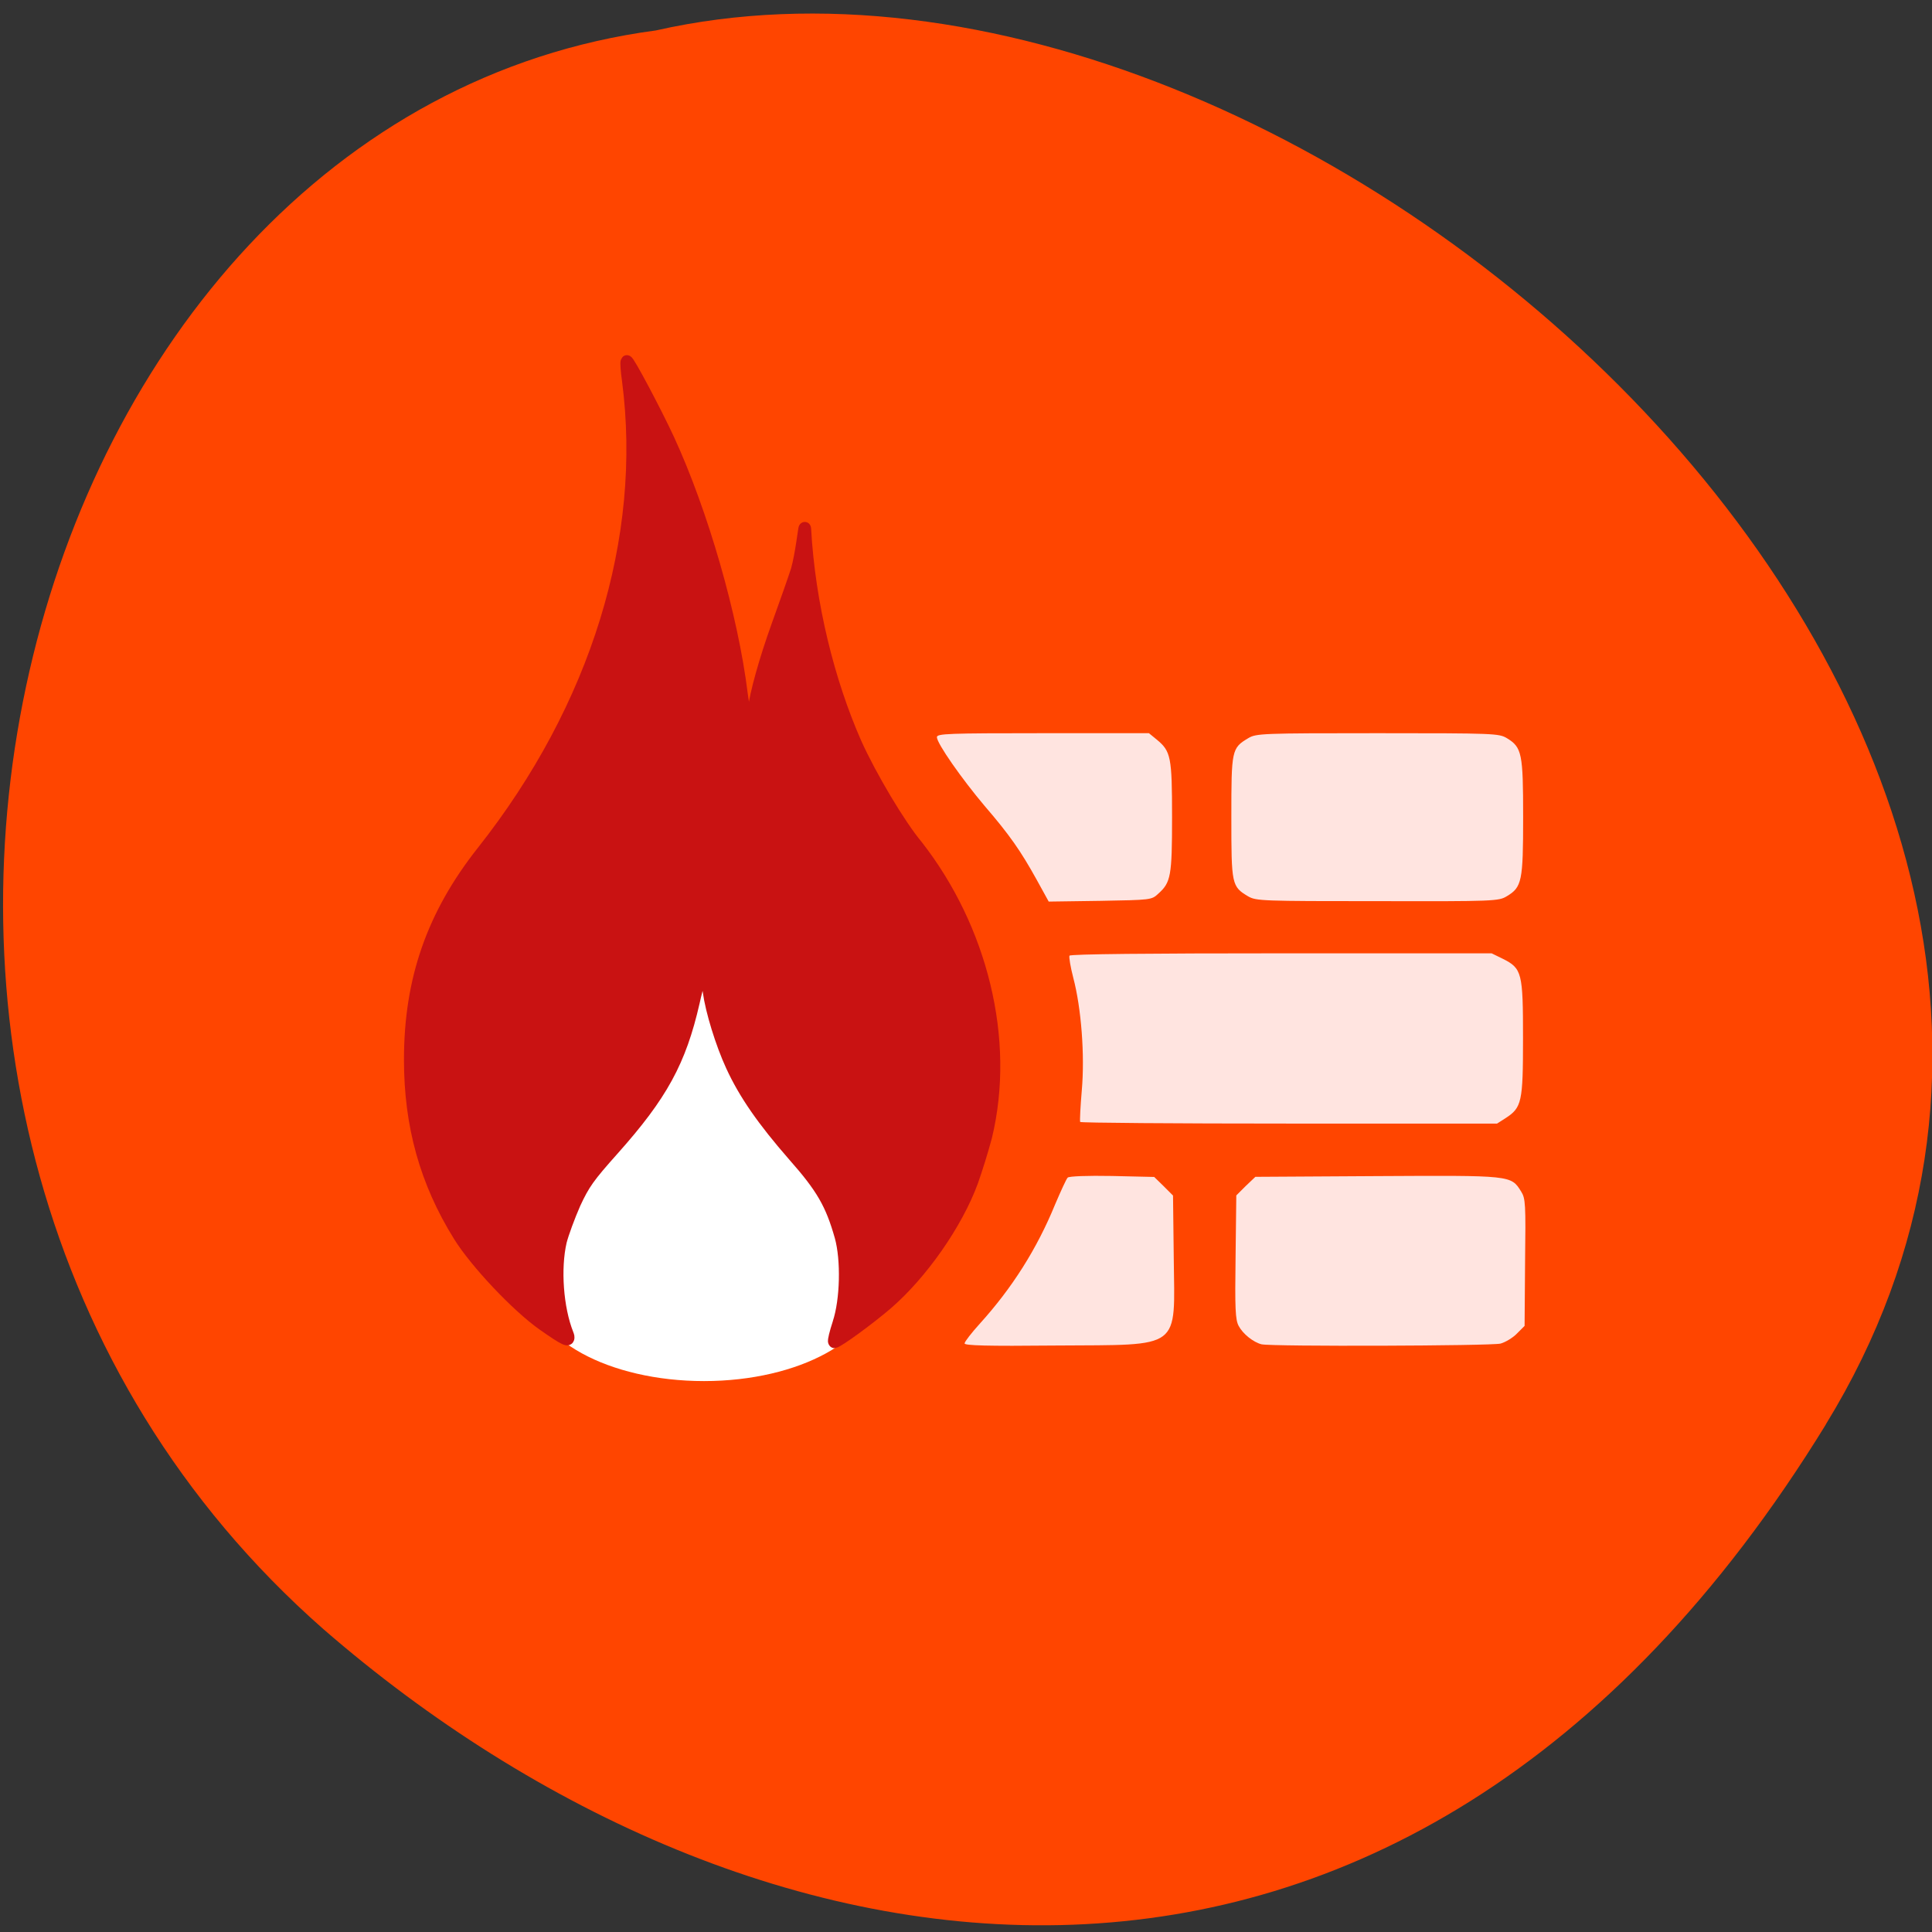 <svg xmlns="http://www.w3.org/2000/svg" viewBox="0 0 32 32"><rect x="0" y="0" width="32" height="32" fill="#333333" stroke="none"/><path d="m 30.24 23.594 c 7.06 -11.496 -8.605 -25.531 -19.375 -23.09 c -10.738 1.426 -15.1 18.05 -5.508 26.48 c 6.996 6.074 17.82 8.109 24.883 -3.387" fill="#ff4500"/><g fill="#fff"><path d="m 14.699 18.504 c 0 1.703 -1.379 3.082 -3.082 3.082 c -1.703 0 -3.086 -1.379 -3.086 -3.082 c 0 -1.703 1.383 -3.082 3.086 -3.082 c 1.703 0 3.082 1.379 3.082 3.082"/><path d="m 14.52 21.301 c 0 0.871 -1.281 1.574 -2.859 1.574 c -1.582 0 -2.863 -0.703 -2.863 -1.574 c 0 -0.871 1.281 -1.574 2.863 -1.574 c 1.578 0 2.859 0.703 2.859 1.574"/></g><g fill="#ffe4e0"><path d="m 15.977 22.25 c 0 -0.027 0.113 -0.172 0.25 -0.324 c 0.535 -0.59 0.949 -1.242 1.25 -1.98 c 0.094 -0.219 0.184 -0.418 0.207 -0.441 c 0.023 -0.023 0.324 -0.035 0.738 -0.027 l 0.695 0.016 l 0.156 0.152 l 0.156 0.156 l 0.012 1.031 c 0.016 1.539 0.152 1.438 -1.945 1.453 c -1.168 0.012 -1.52 0 -1.52 -0.035"/><path d="m 20.895 22.266 c -0.137 -0.035 -0.309 -0.172 -0.379 -0.305 c -0.055 -0.102 -0.063 -0.285 -0.051 -1.141 l 0.012 -1.02 l 0.156 -0.156 l 0.16 -0.152 l 2.01 -0.012 c 2.23 -0.012 2.223 -0.016 2.391 0.254 c 0.074 0.117 0.078 0.203 0.066 1.176 l -0.008 1.051 l -0.125 0.125 c -0.066 0.07 -0.191 0.145 -0.273 0.168 c -0.148 0.039 -3.793 0.051 -3.957 0.012"/><path d="m 17.891 18.582 c -0.008 -0.02 0.004 -0.254 0.027 -0.523 c 0.051 -0.582 -0.008 -1.359 -0.141 -1.863 c -0.047 -0.18 -0.074 -0.348 -0.063 -0.367 c 0.016 -0.027 1.336 -0.039 3.508 -0.039 h 3.484 l 0.184 0.09 c 0.32 0.16 0.336 0.23 0.336 1.32 c 0 1.055 -0.02 1.145 -0.289 1.32 l -0.141 0.09 h -3.445 c -1.895 0 -3.449 -0.012 -3.461 -0.027"/><path d="m 17.17 14.57 c -0.262 -0.473 -0.445 -0.738 -0.863 -1.223 c -0.379 -0.449 -0.789 -1.035 -0.789 -1.137 c 0 -0.059 0.176 -0.066 1.758 -0.066 h 1.754 l 0.133 0.109 c 0.23 0.191 0.25 0.285 0.25 1.281 c 0 0.98 -0.02 1.082 -0.23 1.27 c -0.109 0.102 -0.121 0.102 -0.961 0.117 l -0.852 0.012"/><path d="m 20.676 14.848 c -0.277 -0.164 -0.281 -0.195 -0.281 -1.313 c 0 -1.113 0.004 -1.145 0.281 -1.309 c 0.129 -0.078 0.227 -0.082 2.141 -0.082 c 1.934 0 2.01 0.004 2.141 0.082 c 0.25 0.152 0.27 0.25 0.27 1.309 c 0 1.059 -0.02 1.16 -0.27 1.309 c -0.133 0.082 -0.207 0.086 -2.141 0.082 c -1.914 0 -2.01 -0.004 -2.141 -0.078"/></g><path d="m 215.47 432.01 c 3.35 -9.354 3.756 -25.772 0.914 -35.22 c -4.06 -13.268 -8.121 -19.854 -20.505 -32.835 c -13.399 -14.222 -21.419 -24.913 -27 -36.18 c -4.466 -8.972 -8.831 -22.14 -9.948 -29.876 c -0.609 -4.104 -1.117 -5.059 -2.639 -5.059 c -1.624 0 -2.335 1.623 -4.162 9.259 c -5.888 23.863 -13.907 37.417 -35.02 59.37 c -10.659 11.07 -12.79 13.84 -16.851 21.954 c -2.436 5.154 -5.177 12.03 -6.091 15.368 c -2.741 10.977 -1.523 27.2 3.045 37.799 c 1.218 2.864 -0.812 2 -10.659 -4.391 c -11.369 -7.445 -29.337 -25.1 -36.544 -35.89 c -14.516 -21.668 -21.317 -44.38 -21.317 -70.825 c 0 -32.26 9.847 -58.32 31.468 -83.71 c 49.842 -58.42 72.58 -126.76 63.55 -190.81 c -0.609 -3.818 -0.812 -7.159 -0.609 -7.35 c 0.508 -0.573 12.384 20.14 18.07 31.499 c 14.618 29.399 27.713 71.4 31.875 102.71 c 1.117 7.827 1.523 8.972 3.248 8.972 c 1.32 0 2.03 -0.764 2.233 -2.482 c 0.812 -6.491 4.771 -19.854 10.253 -33.981 c 3.35 -8.591 7.207 -18.709 8.527 -22.527 c 1.929 -6.3 3.248 -17.563 3.35 -16.799 c 1.827 30.545 10.253 61.853 22.13 86.86 c 6.598 13.554 19.19 33.12 26.697 41.43 c 28.02 33.22 40.3 78.08 30.05 117.21 c -1.523 5.345 -4.263 13.459 -5.989 17.945 c -6.7 16.99 -22.03 37.32 -37.25 49.44 c -7.816 6.204 -21.11 15.177 -22.738 15.368 c -0.305 0 0.508 -3.245 1.929 -7.254" transform="matrix(0.038 0 0 0.041 5.705 4.207)" fill="#c91212" stroke="#c91212" stroke-width="5.5"/></svg>